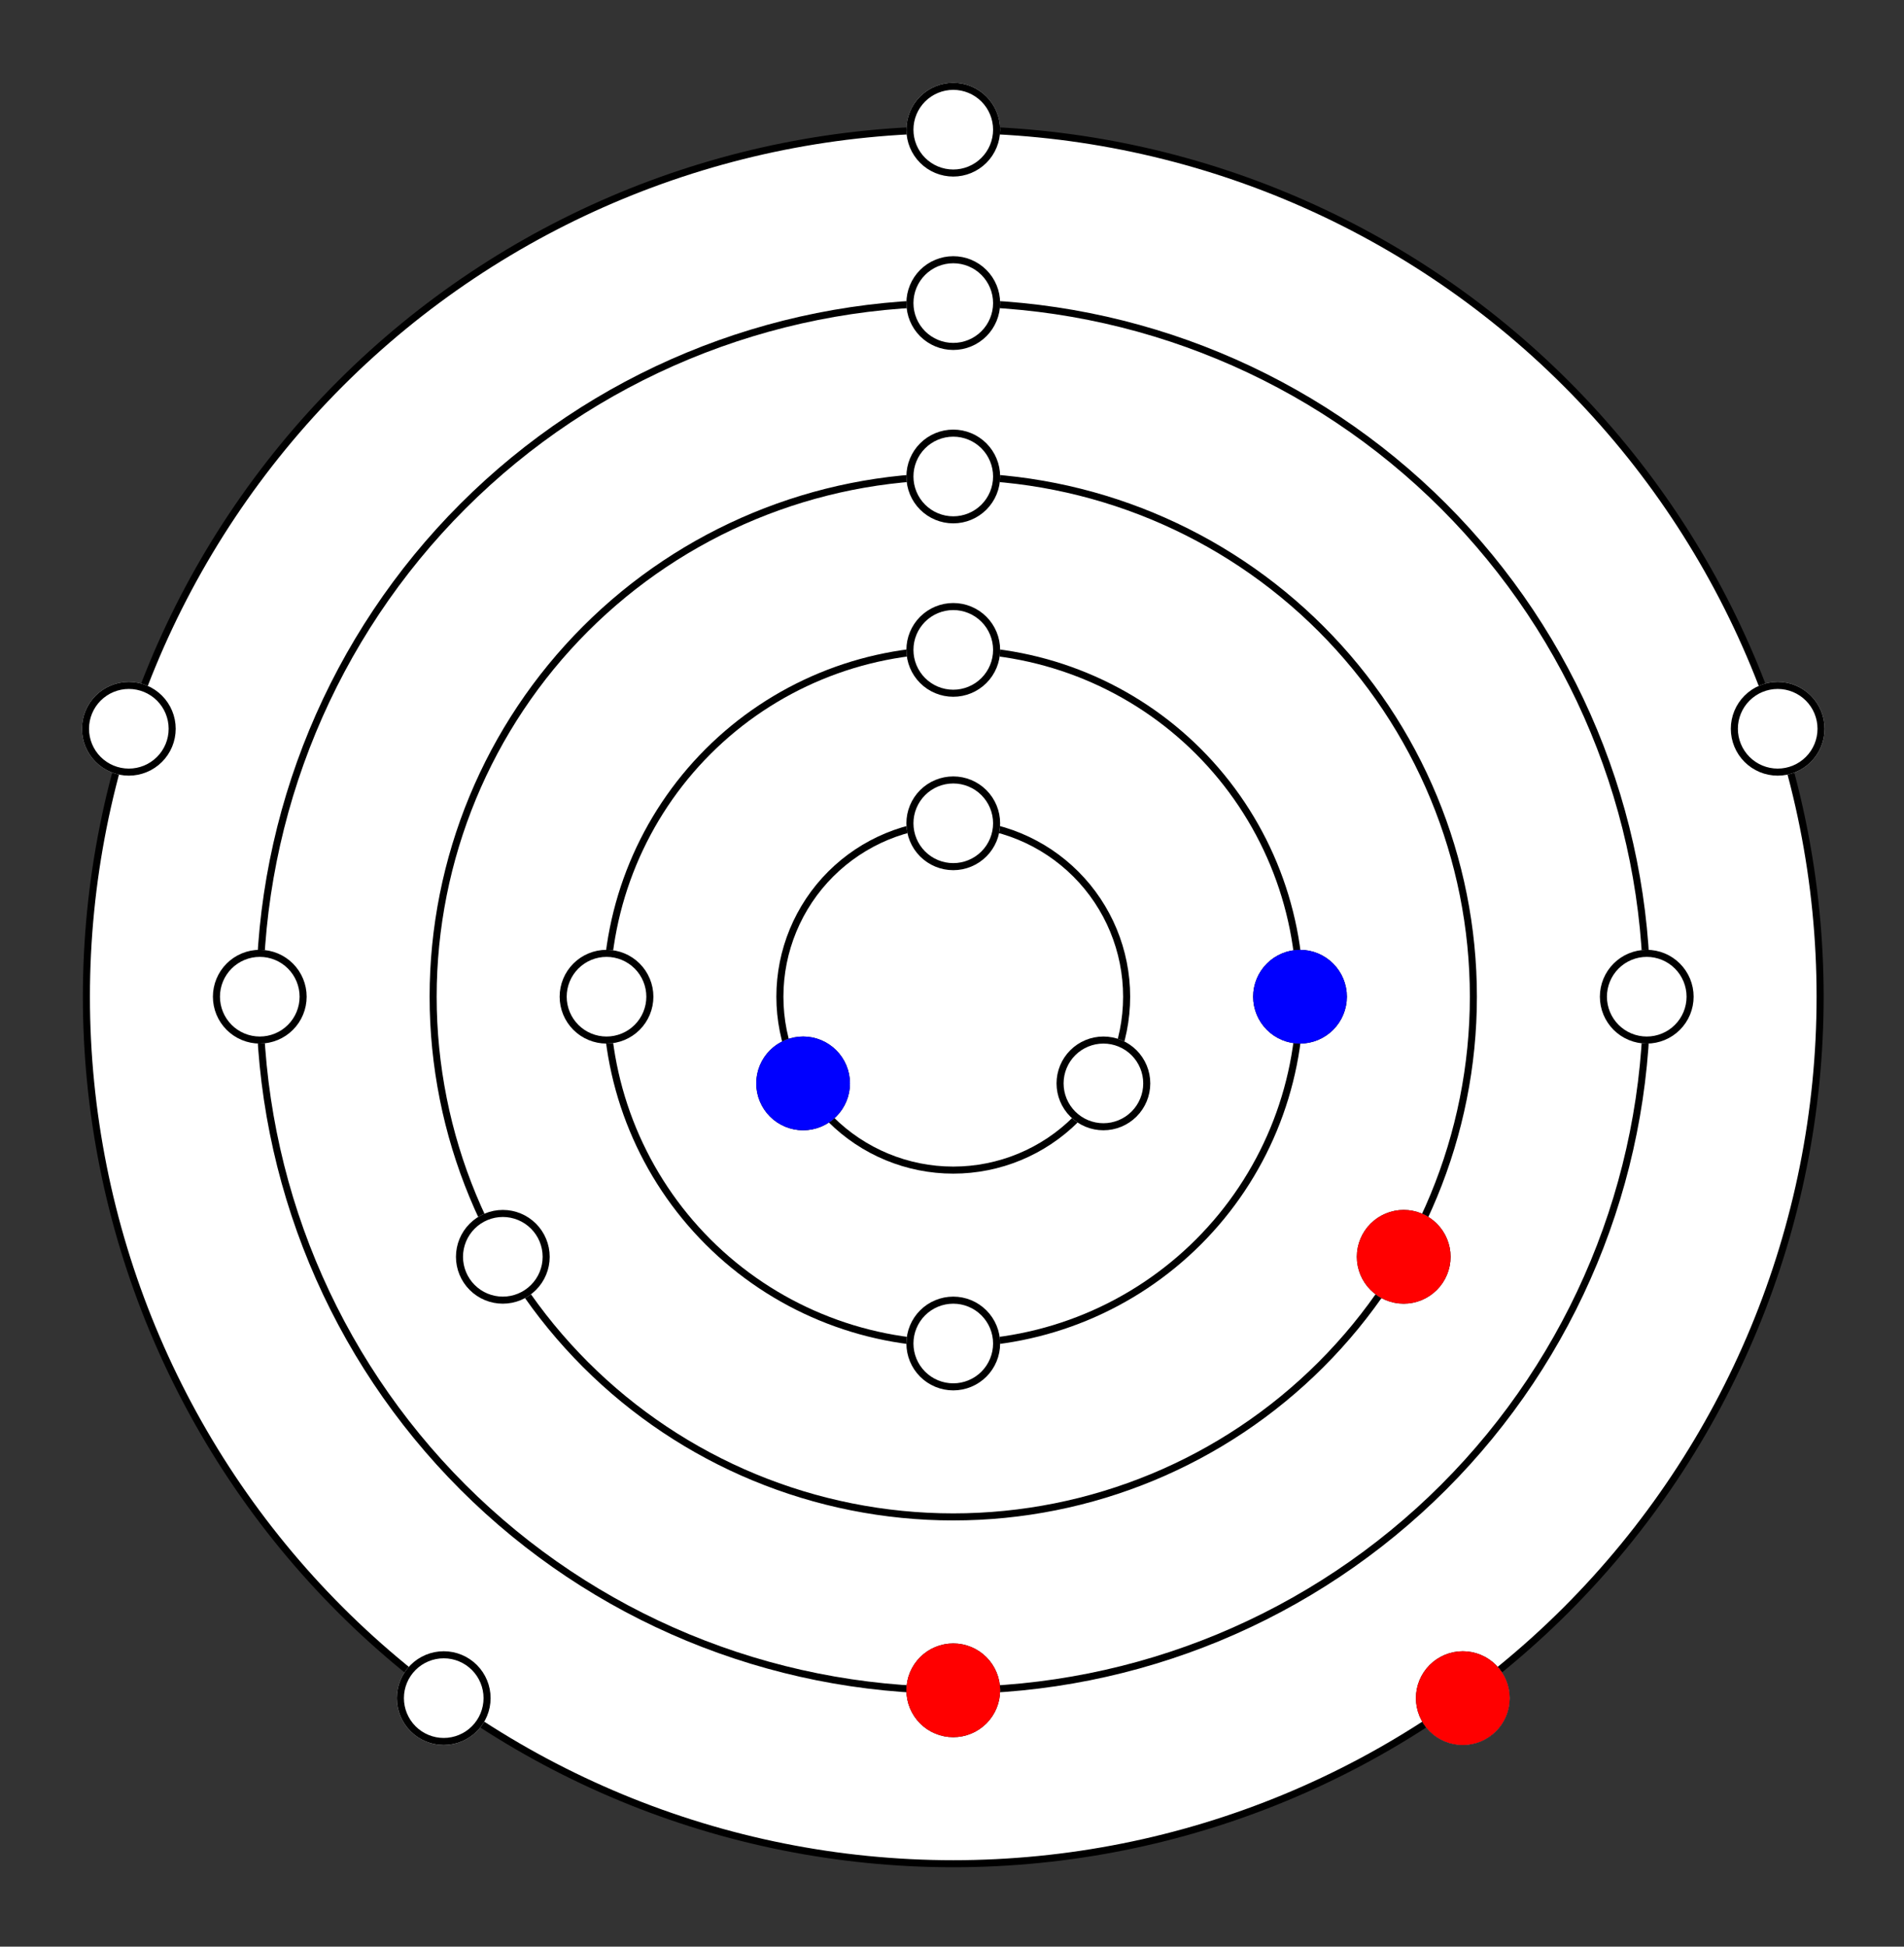 <svg xmlns="http://www.w3.org/2000/svg" xmlns:svg="http://www.w3.org/2000/svg" id="svg4343" width="360" height="368" version="1.1" viewBox="0 0 270 276"><rect x="0" y="0" width="270" height="276" fill="#333333" stroke="none"/><defs id="defs4345"><style id="style4347" type="text/css">*{stroke-linecap:butt;stroke-linejoin:round;stroke-miterlimit:100000}</style></defs><path style="color:#000;display:inline;overflow:visible;visibility:visible;fill:#fff;fill-opacity:1;fill-rule:evenodd;stroke:none;stroke-width:.855px;stroke-linecap:butt;stroke-linejoin:miter;stroke-miterlimit:4;stroke-dasharray:none;stroke-dashoffset:0;stroke-opacity:1;marker:none;enable-background:accumulate" id="path4715" d="M 134.618,264.313 A 122.999,122.999 0 0 1 12.149,140.917 122.999,122.999 0 0 1 135.413,18.316 122.999,122.999 0 0 1 258.148,141.447 122.999,122.999 0 0 1 135.148,264.314"/><g id="patch_3" style="stroke-linecap:butt;stroke-linejoin:round;stroke-miterlimit:100000"><path style="fill:none;stroke:#000;stroke-linecap:butt;stroke-linejoin:miter;stroke-miterlimit:100000" id="path4360" d="m 135.179,165.899 c 6.52,0 12.774,-2.59 17.384,-7.201 4.61,-4.61 7.201,-10.864 7.201,-17.384 0,-6.52 -2.59,-12.774 -7.201,-17.384 -4.61,-4.61 -10.864,-7.201 -17.384,-7.201 -6.52,0 -12.774,2.59 -17.384,7.201 -4.61,4.61 -7.201,10.864 -7.201,17.384 0,6.52 2.59,12.774 7.201,17.384 4.61,4.61 10.864,7.201 17.384,7.201 l 0,0 z" clip-path="url(#p6b787b4c46)"/></g><g id="patch_4" style="stroke-linecap:butt;stroke-linejoin:round;stroke-miterlimit:100000"><path style="fill:#fff;stroke:#fff;stroke-linecap:butt;stroke-linejoin:miter;stroke-miterlimit:100000" id="path4363" d="m 135.179,122.874 c 1.63,0 3.194,-0.648 4.346,-1.8 1.153,-1.153 1.8,-2.716 1.8,-4.346 0,-1.63 -0.648,-3.194 -1.8,-4.346 -1.153,-1.153 -2.716,-1.8 -4.346,-1.8 -1.63,0 -3.194,0.648 -4.346,1.8 -1.153,1.153 -1.8,2.716 -1.8,4.346 0,1.63 0.648,3.194 1.8,4.346 1.153,1.153 2.716,1.8 4.346,1.8 z" clip-path="url(#p6b787b4c46)"/></g><g id="patch_5" style="stroke-linecap:butt;stroke-linejoin:round;stroke-miterlimit:100000"><path style="fill:none;stroke:#000;stroke-linecap:butt;stroke-linejoin:miter;stroke-miterlimit:100000" id="path4366" d="m 135.179,122.874 c 1.63,0 3.194,-0.648 4.346,-1.8 1.153,-1.153 1.8,-2.716 1.8,-4.346 0,-1.63 -0.648,-3.194 -1.8,-4.346 -1.153,-1.153 -2.716,-1.8 -4.346,-1.8 -1.63,0 -3.194,0.648 -4.346,1.8 -1.153,1.153 -1.8,2.716 -1.8,4.346 0,1.63 0.648,3.194 1.8,4.346 1.153,1.153 2.716,1.8 4.346,1.8 l 0,0 z" clip-path="url(#p6b787b4c46)"/></g><g id="patch_6" style="stroke-linecap:butt;stroke-linejoin:round;stroke-miterlimit:100000"><path style="fill:#fff;stroke:#fff;stroke-linecap:butt;stroke-linejoin:miter;stroke-miterlimit:100000" id="path4369" d="m 156.471,159.752 c 1.63,0 3.194,-0.648 4.346,-1.8 1.153,-1.153 1.8,-2.716 1.8,-4.346 0,-1.63 -0.648,-3.194 -1.8,-4.346 -1.153,-1.153 -2.716,-1.8 -4.346,-1.8 -1.63,0 -3.194,0.648 -4.346,1.8 -1.153,1.153 -1.8,2.716 -1.8,4.346 0,1.63 0.648,3.194 1.8,4.346 1.153,1.153 2.716,1.8 4.346,1.8 z" clip-path="url(#p6b787b4c46)"/></g><g id="patch_7" style="stroke-linecap:butt;stroke-linejoin:round;stroke-miterlimit:100000"><path style="fill:none;stroke:#000;stroke-linecap:butt;stroke-linejoin:miter;stroke-miterlimit:100000" id="path4372" d="m 156.471,159.752 c 1.63,0 3.194,-0.648 4.346,-1.8 1.153,-1.153 1.8,-2.716 1.8,-4.346 0,-1.63 -0.648,-3.194 -1.8,-4.346 -1.153,-1.153 -2.716,-1.8 -4.346,-1.8 -1.63,0 -3.194,0.648 -4.346,1.8 -1.153,1.153 -1.8,2.716 -1.8,4.346 0,1.63 0.648,3.194 1.8,4.346 1.153,1.153 2.716,1.8 4.346,1.8 l 0,0 z" clip-path="url(#p6b787b4c46)"/></g><g id="patch_8" style="stroke-linecap:butt;stroke-linejoin:round;stroke-miterlimit:100000"><path style="fill:#fff;stroke:#fff;stroke-linecap:butt;stroke-linejoin:miter;stroke-miterlimit:100000" id="path4375" d="m 113.887,159.752 c 1.63,0 3.194,-0.648 4.346,-1.8 1.153,-1.153 1.8,-2.716 1.8,-4.346 0,-1.63 -0.648,-3.194 -1.8,-4.346 -1.153,-1.153 -2.716,-1.8 -4.346,-1.8 -1.63,0 -3.194,0.648 -4.346,1.8 -1.153,1.153 -1.8,2.716 -1.8,4.346 0,1.63 0.648,3.194 1.8,4.346 1.153,1.153 2.716,1.8 4.346,1.8 z" clip-path="url(#p6b787b4c46)"/></g><g id="patch_9" style="stroke-linecap:butt;stroke-linejoin:round;stroke-miterlimit:100000"><path style="fill:none;stroke:#000;stroke-linecap:butt;stroke-linejoin:miter;stroke-miterlimit:100000" id="path4378" d="m 113.887,159.752 c 1.63,0 3.194,-0.648 4.346,-1.8 1.153,-1.153 1.8,-2.716 1.8,-4.346 0,-1.63 -0.648,-3.194 -1.8,-4.346 -1.153,-1.153 -2.716,-1.8 -4.346,-1.8 -1.63,0 -3.194,0.648 -4.346,1.8 -1.153,1.153 -1.8,2.716 -1.8,4.346 0,1.63 0.648,3.194 1.8,4.346 1.153,1.153 2.716,1.8 4.346,1.8 l 0,0 z" clip-path="url(#p6b787b4c46)"/></g><g id="patch_10" style="stroke-linecap:butt;stroke-linejoin:round;stroke-miterlimit:100000"><path style="fill:none;stroke:#000;stroke-linecap:butt;stroke-linejoin:miter;stroke-miterlimit:100000" id="path4381" d="m 135.179,190.484 c 13.04,0 25.548,-5.181 34.769,-14.402 9.221,-9.221 14.402,-21.729 14.402,-34.769 0,-13.04 -5.181,-25.548 -14.402,-34.769 -9.221,-9.221 -21.729,-14.402 -34.769,-14.402 -13.04,0 -25.548,5.181 -34.769,14.402 -9.221,9.221 -14.402,21.729 -14.402,34.769 0,13.04 5.181,25.548 14.402,34.769 9.221,9.221 21.729,14.402 34.769,14.402 l 0,0 z" clip-path="url(#p6b787b4c46)"/></g><g id="patch_11" style="stroke-linecap:butt;stroke-linejoin:round;stroke-miterlimit:100000"><path style="fill:#fff;stroke:#fff;stroke-linecap:butt;stroke-linejoin:miter;stroke-miterlimit:100000" id="path4384" d="m 135.179,98.289 c 1.63,0 3.194,-0.648 4.346,-1.8 1.153,-1.153 1.8,-2.716 1.8,-4.346 0,-1.63 -0.648,-3.194 -1.8,-4.346 -1.153,-1.153 -2.716,-1.8 -4.346,-1.8 -1.63,0 -3.194,0.648 -4.346,1.8 -1.153,1.153 -1.8,2.716 -1.8,4.346 0,1.63 0.648,3.194 1.8,4.346 1.153,1.153 2.716,1.8 4.346,1.8 z" clip-path="url(#p6b787b4c46)"/></g><g id="patch_12" style="stroke-linecap:butt;stroke-linejoin:round;stroke-miterlimit:100000"><path style="fill:none;stroke:#000;stroke-linecap:butt;stroke-linejoin:miter;stroke-miterlimit:100000" id="path4387" d="m 135.179,98.289 c 1.63,0 3.194,-0.648 4.346,-1.8 1.153,-1.153 1.8,-2.716 1.8,-4.346 0,-1.63 -0.648,-3.194 -1.8,-4.346 -1.153,-1.153 -2.716,-1.8 -4.346,-1.8 -1.63,0 -3.194,0.648 -4.346,1.8 -1.153,1.153 -1.8,2.716 -1.8,4.346 0,1.63 0.648,3.194 1.8,4.346 1.153,1.153 2.716,1.8 4.346,1.8 l 0,0 z" clip-path="url(#p6b787b4c46)"/></g><g id="patch_13" style="stroke-linecap:butt;stroke-linejoin:round;stroke-miterlimit:100000"><path style="fill:#fff;stroke:#fff;stroke-linecap:butt;stroke-linejoin:miter;stroke-miterlimit:100000" id="path4390" d="m 184.35,147.46 c 1.63,0 3.194,-0.648 4.346,-1.8 1.153,-1.153 1.8,-2.716 1.8,-4.346 0,-1.63 -0.648,-3.194 -1.8,-4.346 -1.153,-1.153 -2.716,-1.8 -4.346,-1.8 -1.63,0 -3.194,0.648 -4.346,1.8 -1.153,1.153 -1.8,2.716 -1.8,4.346 0,1.63 0.648,3.194 1.8,4.346 1.153,1.153 2.716,1.8 4.346,1.8 z" clip-path="url(#p6b787b4c46)"/></g><g id="patch_14" style="stroke-linecap:butt;stroke-linejoin:round;stroke-miterlimit:100000"><path style="fill:none;stroke:#000;stroke-linecap:butt;stroke-linejoin:miter;stroke-miterlimit:100000" id="path4393" d="m 184.35,147.46 c 1.63,0 3.194,-0.648 4.346,-1.8 1.153,-1.153 1.8,-2.716 1.8,-4.346 0,-1.63 -0.648,-3.194 -1.8,-4.346 -1.153,-1.153 -2.716,-1.8 -4.346,-1.8 -1.63,0 -3.194,0.648 -4.346,1.8 -1.153,1.153 -1.8,2.716 -1.8,4.346 0,1.63 0.648,3.194 1.8,4.346 1.153,1.153 2.716,1.8 4.346,1.8 l 0,0 z" clip-path="url(#p6b787b4c46)"/></g><g id="patch_15" style="stroke-linecap:butt;stroke-linejoin:round;stroke-miterlimit:100000"><path style="fill:#fff;stroke:#fff;stroke-linecap:butt;stroke-linejoin:miter;stroke-miterlimit:100000" id="path4396" d="m 135.179,196.63 c 1.63,0 3.194,-0.648 4.346,-1.8 1.153,-1.153 1.8,-2.716 1.8,-4.346 0,-1.63 -0.648,-3.194 -1.8,-4.346 -1.153,-1.153 -2.716,-1.8 -4.346,-1.8 -1.63,0 -3.194,0.648 -4.346,1.8 -1.153,1.153 -1.8,2.716 -1.8,4.346 0,1.63 0.648,3.194 1.8,4.346 1.153,1.153 2.716,1.8 4.346,1.8 z" clip-path="url(#p6b787b4c46)"/></g><g id="patch_16" style="stroke-linecap:butt;stroke-linejoin:round;stroke-miterlimit:100000"><path style="fill:none;stroke:#000;stroke-linecap:butt;stroke-linejoin:miter;stroke-miterlimit:100000" id="path4399" d="m 135.179,196.63 c 1.63,0 3.194,-0.648 4.346,-1.8 1.153,-1.153 1.8,-2.716 1.8,-4.346 0,-1.63 -0.648,-3.194 -1.8,-4.346 -1.153,-1.153 -2.716,-1.8 -4.346,-1.8 -1.63,0 -3.194,0.648 -4.346,1.8 -1.153,1.153 -1.8,2.716 -1.8,4.346 0,1.63 0.648,3.194 1.8,4.346 1.153,1.153 2.716,1.8 4.346,1.8 l 0,0 z" clip-path="url(#p6b787b4c46)"/></g><g id="patch_17" style="stroke-linecap:butt;stroke-linejoin:round;stroke-miterlimit:100000"><path style="fill:#fff;stroke:#fff;stroke-linecap:butt;stroke-linejoin:miter;stroke-miterlimit:100000" id="path4402" d="m 86.008,147.46 c 1.63,0 3.194,-0.648 4.346,-1.8 1.153,-1.153 1.8,-2.716 1.8,-4.346 0,-1.63 -0.648,-3.194 -1.8,-4.346 -1.153,-1.153 -2.716,-1.8 -4.346,-1.8 -1.63,0 -3.194,0.648 -4.346,1.8 -1.153,1.153 -1.8,2.716 -1.8,4.346 0,1.63 0.648,3.194 1.8,4.346 1.153,1.153 2.716,1.8 4.346,1.8 z" clip-path="url(#p6b787b4c46)"/></g><g id="patch_18" style="stroke-linecap:butt;stroke-linejoin:round;stroke-miterlimit:100000"><path style="fill:none;stroke:#000;stroke-linecap:butt;stroke-linejoin:miter;stroke-miterlimit:100000" id="path4405" d="m 86.008,147.46 c 1.63,0 3.194,-0.648 4.346,-1.8 1.153,-1.153 1.8,-2.716 1.8,-4.346 0,-1.63 -0.648,-3.194 -1.8,-4.346 -1.153,-1.153 -2.716,-1.8 -4.346,-1.8 -1.63,0 -3.194,0.648 -4.346,1.8 -1.153,1.153 -1.8,2.716 -1.8,4.346 0,1.63 0.648,3.194 1.8,4.346 1.153,1.153 2.716,1.8 4.346,1.8 l 0,0 z" clip-path="url(#p6b787b4c46)"/></g><g id="patch_19" style="stroke-linecap:butt;stroke-linejoin:round;stroke-miterlimit:100000"><path style="fill:none;stroke:#000;stroke-linecap:butt;stroke-linejoin:miter;stroke-miterlimit:100000" id="path4408" d="m 135.179,215.069 c 19.56,0 38.322,-7.771 52.153,-21.603 13.831,-13.831 21.603,-32.593 21.603,-52.153 0,-19.56 -7.771,-38.322 -21.603,-52.153 -13.831,-13.831 -32.593,-21.603 -52.153,-21.603 -19.56,0 -38.322,7.771 -52.153,21.603 -13.831,13.831 -21.603,32.593 -21.603,52.153 0,19.56 7.771,38.322 21.603,52.153 13.831,13.831 32.593,21.603 52.153,21.603 l 0,0 z" clip-path="url(#p6b787b4c46)"/></g><g id="patch_20" style="stroke-linecap:butt;stroke-linejoin:round;stroke-miterlimit:100000"><path style="fill:#fff;stroke:#fff;stroke-linecap:butt;stroke-linejoin:miter;stroke-miterlimit:100000" id="path4411" d="m 135.179,73.703 c 1.63,0 3.194,-0.648 4.346,-1.8 1.153,-1.153 1.8,-2.716 1.8,-4.346 0,-1.63 -0.648,-3.194 -1.8,-4.346 -1.153,-1.153 -2.716,-1.8 -4.346,-1.8 -1.63,0 -3.194,0.648 -4.346,1.8 -1.153,1.153 -1.8,2.716 -1.8,4.346 0,1.63 0.648,3.194 1.8,4.346 1.153,1.153 2.716,1.8 4.346,1.8 z" clip-path="url(#p6b787b4c46)"/></g><g id="patch_21" style="stroke-linecap:butt;stroke-linejoin:round;stroke-miterlimit:100000"><path style="fill:none;stroke:#000;stroke-linecap:butt;stroke-linejoin:miter;stroke-miterlimit:100000" id="path4414" d="m 135.179,73.703 c 1.63,0 3.194,-0.648 4.346,-1.8 1.153,-1.153 1.8,-2.716 1.8,-4.346 0,-1.63 -0.648,-3.194 -1.8,-4.346 -1.153,-1.153 -2.716,-1.8 -4.346,-1.8 -1.63,0 -3.194,0.648 -4.346,1.8 -1.153,1.153 -1.8,2.716 -1.8,4.346 0,1.63 0.648,3.194 1.8,4.346 1.153,1.153 2.716,1.8 4.346,1.8 l 0,0 z" clip-path="url(#p6b787b4c46)"/></g><g id="patch_22" style="stroke-linecap:butt;stroke-linejoin:round;stroke-miterlimit:100000"><path style="fill:#fff;stroke:#fff;stroke-linecap:butt;stroke-linejoin:miter;stroke-miterlimit:100000" id="path4417" d="m 199.054,184.338 c 1.63,0 3.194,-0.648 4.346,-1.8 1.153,-1.153 1.8,-2.716 1.8,-4.346 0,-1.63 -0.648,-3.194 -1.8,-4.346 -1.153,-1.153 -2.716,-1.8 -4.346,-1.8 -1.63,0 -3.194,0.648 -4.346,1.8 -1.153,1.153 -1.8,2.716 -1.8,4.346 0,1.63 0.648,3.194 1.8,4.346 1.153,1.153 2.716,1.8 4.346,1.8 z" clip-path="url(#p6b787b4c46)"/></g><g id="patch_23" style="stroke-linecap:butt;stroke-linejoin:round;stroke-miterlimit:100000"><path style="fill:none;stroke:#000;stroke-linecap:butt;stroke-linejoin:miter;stroke-miterlimit:100000" id="path4420" d="m 199.054,184.338 c 1.63,0 3.194,-0.648 4.346,-1.8 1.153,-1.153 1.8,-2.716 1.8,-4.346 0,-1.63 -0.648,-3.194 -1.8,-4.346 -1.153,-1.153 -2.716,-1.8 -4.346,-1.8 -1.63,0 -3.194,0.648 -4.346,1.8 -1.153,1.153 -1.8,2.716 -1.8,4.346 0,1.63 0.648,3.194 1.8,4.346 1.153,1.153 2.716,1.8 4.346,1.8 l 0,0 z" clip-path="url(#p6b787b4c46)"/></g><g id="patch_24" style="stroke-linecap:butt;stroke-linejoin:round;stroke-miterlimit:100000"><path style="fill:#fff;stroke:#fff;stroke-linecap:butt;stroke-linejoin:miter;stroke-miterlimit:100000" id="path4423" d="m 71.304,184.338 c 1.63,0 3.194,-0.648 4.346,-1.8 1.153,-1.153 1.8,-2.716 1.8,-4.346 0,-1.63 -0.648,-3.194 -1.8,-4.346 -1.153,-1.153 -2.716,-1.8 -4.346,-1.8 -1.63,0 -3.194,0.648 -4.346,1.8 -1.153,1.153 -1.8,2.716 -1.8,4.346 0,1.63 0.648,3.194 1.8,4.346 1.153,1.153 2.716,1.8 4.346,1.8 z" clip-path="url(#p6b787b4c46)"/></g><g id="patch_25" style="stroke-linecap:butt;stroke-linejoin:round;stroke-miterlimit:100000"><path style="fill:none;stroke:#000;stroke-linecap:butt;stroke-linejoin:miter;stroke-miterlimit:100000" id="path4426" d="m 71.304,184.338 c 1.63,0 3.194,-0.648 4.346,-1.8 1.153,-1.153 1.8,-2.716 1.8,-4.346 0,-1.63 -0.648,-3.194 -1.8,-4.346 -1.153,-1.153 -2.716,-1.8 -4.346,-1.8 -1.63,0 -3.194,0.648 -4.346,1.8 -1.153,1.153 -1.8,2.716 -1.8,4.346 0,1.63 0.648,3.194 1.8,4.346 1.153,1.153 2.716,1.8 4.346,1.8 l 0,0 z" clip-path="url(#p6b787b4c46)"/></g><g id="patch_26" style="stroke-linecap:butt;stroke-linejoin:round;stroke-miterlimit:100000"><path style="fill:none;stroke:#000;stroke-linecap:butt;stroke-linejoin:miter;stroke-miterlimit:100000" id="path4429" d="m 135.179,239.655 c 26.08,0 51.096,-10.362 69.538,-28.804 18.442,-18.442 28.804,-43.457 28.804,-69.538 0,-26.08 -10.362,-51.096 -28.804,-69.538 -18.442,-18.442 -43.457,-28.804 -69.538,-28.804 -26.08,0 -51.096,10.362 -69.538,28.804 -18.442,18.442 -28.804,43.457 -28.804,69.538 0,26.08 10.362,51.096 28.804,69.538 18.442,18.442 43.457,28.804 69.538,28.804 l 0,0 z" clip-path="url(#p6b787b4c46)"/></g><g id="patch_27" style="stroke-linecap:butt;stroke-linejoin:round;stroke-miterlimit:100000"><path style="fill:#fff;stroke:#fff;stroke-linecap:butt;stroke-linejoin:miter;stroke-miterlimit:100000" id="path4432" d="m 135.179,49.118 c 1.63,0 3.194,-0.648 4.346,-1.8 1.153,-1.153 1.8,-2.716 1.8,-4.346 0,-1.63 -0.648,-3.194 -1.8,-4.346 -1.153,-1.153 -2.716,-1.8 -4.346,-1.8 -1.63,0 -3.194,0.648 -4.346,1.8 -1.153,1.153 -1.8,2.716 -1.8,4.346 0,1.63 0.648,3.194 1.8,4.346 1.153,1.153 2.716,1.8 4.346,1.8 z" clip-path="url(#p6b787b4c46)"/></g><g id="patch_28" style="stroke-linecap:butt;stroke-linejoin:round;stroke-miterlimit:100000"><path style="fill:none;stroke:#000;stroke-linecap:butt;stroke-linejoin:miter;stroke-miterlimit:100000" id="path4435" d="m 135.179,49.118 c 1.63,0 3.194,-0.648 4.346,-1.8 1.153,-1.153 1.8,-2.716 1.8,-4.346 0,-1.63 -0.648,-3.194 -1.8,-4.346 -1.153,-1.153 -2.716,-1.8 -4.346,-1.8 -1.63,0 -3.194,0.648 -4.346,1.8 -1.153,1.153 -1.8,2.716 -1.8,4.346 0,1.63 0.648,3.194 1.8,4.346 1.153,1.153 2.716,1.8 4.346,1.8 l 0,0 z" clip-path="url(#p6b787b4c46)"/></g><g id="patch_29" style="stroke-linecap:butt;stroke-linejoin:round;stroke-miterlimit:100000"><path style="fill:#fff;stroke:#fff;stroke-linecap:butt;stroke-linejoin:miter;stroke-miterlimit:100000" id="path4438" d="m 233.52,147.46 c 1.63,0 3.194,-0.648 4.346,-1.8 1.153,-1.153 1.8,-2.716 1.8,-4.346 0,-1.63 -0.648,-3.194 -1.8,-4.346 -1.153,-1.153 -2.716,-1.8 -4.346,-1.8 -1.63,0 -3.194,0.648 -4.346,1.8 -1.153,1.153 -1.8,2.716 -1.8,4.346 0,1.63 0.648,3.194 1.8,4.346 1.153,1.153 2.716,1.8 4.346,1.8 z" clip-path="url(#p6b787b4c46)"/></g><g id="patch_30" style="stroke-linecap:butt;stroke-linejoin:round;stroke-miterlimit:100000"><path style="fill:none;stroke:#000;stroke-linecap:butt;stroke-linejoin:miter;stroke-miterlimit:100000" id="path4441" d="m 233.52,147.46 c 1.63,0 3.194,-0.648 4.346,-1.8 1.153,-1.153 1.8,-2.716 1.8,-4.346 0,-1.63 -0.648,-3.194 -1.8,-4.346 -1.153,-1.153 -2.716,-1.8 -4.346,-1.8 -1.63,0 -3.194,0.648 -4.346,1.8 -1.153,1.153 -1.8,2.716 -1.8,4.346 0,1.63 0.648,3.194 1.8,4.346 1.153,1.153 2.716,1.8 4.346,1.8 l 0,0 z" clip-path="url(#p6b787b4c46)"/></g><g id="patch_31" style="stroke-linecap:butt;stroke-linejoin:round;stroke-miterlimit:100000"><path style="fill:#fff;stroke:#fff;stroke-linecap:butt;stroke-linejoin:miter;stroke-miterlimit:100000" id="path4444" d="m 135.179,245.801 c 1.63,0 3.194,-0.648 4.346,-1.8 1.153,-1.153 1.8,-2.716 1.8,-4.346 0,-1.63 -0.648,-3.194 -1.8,-4.346 -1.153,-1.153 -2.716,-1.8 -4.346,-1.8 -1.63,0 -3.194,0.648 -4.346,1.8 -1.153,1.153 -1.8,2.716 -1.8,4.346 0,1.63 0.648,3.194 1.8,4.346 1.153,1.153 2.716,1.8 4.346,1.8 z" clip-path="url(#p6b787b4c46)"/></g><g id="patch_32" style="stroke-linecap:butt;stroke-linejoin:round;stroke-miterlimit:100000"><path style="fill:none;stroke:#000;stroke-linecap:butt;stroke-linejoin:miter;stroke-miterlimit:100000" id="path4447" d="m 135.179,245.801 c 1.63,0 3.194,-0.648 4.346,-1.8 1.153,-1.153 1.8,-2.716 1.8,-4.346 0,-1.63 -0.648,-3.194 -1.8,-4.346 -1.153,-1.153 -2.716,-1.8 -4.346,-1.8 -1.63,0 -3.194,0.648 -4.346,1.8 -1.153,1.153 -1.8,2.716 -1.8,4.346 0,1.63 0.648,3.194 1.8,4.346 1.153,1.153 2.716,1.8 4.346,1.8 l 0,0 z" clip-path="url(#p6b787b4c46)"/></g><g id="patch_33" style="stroke-linecap:butt;stroke-linejoin:round;stroke-miterlimit:100000"><path style="fill:#fff;stroke:#fff;stroke-linecap:butt;stroke-linejoin:miter;stroke-miterlimit:100000" id="path4450" d="m 36.838,147.46 c 1.63,0 3.194,-0.648 4.346,-1.8 1.153,-1.153 1.8,-2.716 1.8,-4.346 0,-1.63 -0.648,-3.194 -1.8,-4.346 -1.153,-1.153 -2.716,-1.8 -4.346,-1.8 -1.63,0 -3.194,0.648 -4.346,1.8 -1.153,1.153 -1.8,2.716 -1.8,4.346 0,1.63 0.648,3.194 1.8,4.346 1.153,1.153 2.716,1.8 4.346,1.8 z" clip-path="url(#p6b787b4c46)"/></g><g id="patch_34" style="stroke-linecap:butt;stroke-linejoin:round;stroke-miterlimit:100000"><path style="fill:none;stroke:#000;stroke-linecap:butt;stroke-linejoin:miter;stroke-miterlimit:100000" id="path4453" d="m 36.838,147.46 c 1.63,0 3.194,-0.648 4.346,-1.8 1.153,-1.153 1.8,-2.716 1.8,-4.346 0,-1.63 -0.648,-3.194 -1.8,-4.346 -1.153,-1.153 -2.716,-1.8 -4.346,-1.8 -1.63,0 -3.194,0.648 -4.346,1.8 -1.153,1.153 -1.8,2.716 -1.8,4.346 0,1.63 0.648,3.194 1.8,4.346 1.153,1.153 2.716,1.8 4.346,1.8 l 0,0 z" clip-path="url(#p6b787b4c46)"/></g><g id="patch_35" style="stroke-linecap:butt;stroke-linejoin:round;stroke-miterlimit:100000"><path style="fill:none;stroke:#000;stroke-linecap:butt;stroke-linejoin:miter;stroke-miterlimit:100000" id="path4456" d="m 135.179,264.24 c 32.601,0 63.87,-12.952 86.922,-36.004 23.052,-23.052 36.004,-54.322 36.004,-86.922 0,-32.601 -12.952,-63.87 -36.004,-86.922 -23.052,-23.052 -54.322,-36.004 -86.922,-36.004 -32.601,0 -63.87,12.952 -86.922,36.004 -23.052,23.052 -36.004,54.322 -36.004,86.922 0,32.601 12.952,63.87 36.004,86.922 C 71.309,251.288 102.578,264.24 135.179,264.24 l 0,0 z" clip-path="url(#p6b787b4c46)"/></g><g id="patch_36" style="stroke-linecap:butt;stroke-linejoin:round;stroke-miterlimit:100000"><path style="fill:#fff;stroke:#fff;stroke-linecap:butt;stroke-linejoin:miter;stroke-miterlimit:100000" id="path4459" d="m 135.179,24.533 c 1.63,0 3.194,-0.648 4.346,-1.8 1.153,-1.153 1.8,-2.716 1.8,-4.346 0,-1.63 -0.648,-3.194 -1.8,-4.346 C 138.372,12.888 136.809,12.24 135.179,12.24 c -1.63,0 -3.194,0.648 -4.346,1.8 -1.153,1.153 -1.8,2.716 -1.8,4.346 0,1.63 0.648,3.194 1.8,4.346 1.153,1.153 2.716,1.8 4.346,1.8 z" clip-path="url(#p6b787b4c46)"/></g><g id="patch_37" style="stroke-linecap:butt;stroke-linejoin:round;stroke-miterlimit:100000"><path style="fill:none;stroke:#000;stroke-linecap:butt;stroke-linejoin:miter;stroke-miterlimit:100000" id="path4462" d="m 135.179,24.533 c 1.63,0 3.194,-0.648 4.346,-1.8 1.153,-1.153 1.8,-2.716 1.8,-4.346 0,-1.63 -0.648,-3.194 -1.8,-4.346 C 138.372,12.888 136.809,12.24 135.179,12.24 c -1.63,0 -3.194,0.648 -4.346,1.8 -1.153,1.153 -1.8,2.716 -1.8,4.346 0,1.63 0.648,3.194 1.8,4.346 1.153,1.153 2.716,1.8 4.346,1.8 l 0,0 z" clip-path="url(#p6b787b4c46)"/></g><g id="patch_38" style="stroke-linecap:butt;stroke-linejoin:round;stroke-miterlimit:100000"><path style="fill:#fff;stroke:#fff;stroke-linecap:butt;stroke-linejoin:miter;stroke-miterlimit:100000" id="path4465" d="m 252.089,109.473 c 1.63,0 3.194,-0.648 4.346,-1.8 1.153,-1.153 1.8,-2.716 1.8,-4.346 0,-1.63 -0.648,-3.194 -1.8,-4.346 -1.153,-1.153 -2.716,-1.8 -4.346,-1.8 -1.63,0 -3.194,0.648 -4.346,1.8 -1.153,1.153 -1.8,2.716 -1.8,4.346 0,1.63 0.648,3.194 1.8,4.346 1.153,1.153 2.716,1.8 4.346,1.8 z" clip-path="url(#p6b787b4c46)"/></g><g id="patch_39" style="stroke-linecap:butt;stroke-linejoin:round;stroke-miterlimit:100000"><path style="fill:none;stroke:#000;stroke-linecap:butt;stroke-linejoin:miter;stroke-miterlimit:100000" id="path4468" d="m 252.089,109.473 c 1.63,0 3.194,-0.648 4.346,-1.8 1.153,-1.153 1.8,-2.716 1.8,-4.346 0,-1.63 -0.648,-3.194 -1.8,-4.346 -1.153,-1.153 -2.716,-1.8 -4.346,-1.8 -1.63,0 -3.194,0.648 -4.346,1.8 -1.153,1.153 -1.8,2.716 -1.8,4.346 0,1.63 0.648,3.194 1.8,4.346 1.153,1.153 2.716,1.8 4.346,1.8 l 0,0 z" clip-path="url(#p6b787b4c46)"/></g><g id="patch_40" style="stroke-linecap:butt;stroke-linejoin:round;stroke-miterlimit:100000"><path style="fill:#fff;stroke:#fff;stroke-linecap:butt;stroke-linejoin:miter;stroke-miterlimit:100000" id="path4471" d="m 207.434,246.909 c 1.63,0 3.194,-0.648 4.346,-1.8 1.153,-1.153 1.8,-2.716 1.8,-4.346 0,-1.63 -0.648,-3.194 -1.8,-4.346 -1.153,-1.153 -2.716,-1.8 -4.346,-1.8 -1.63,0 -3.194,0.648 -4.346,1.8 -1.153,1.153 -1.8,2.716 -1.8,4.346 0,1.63 0.648,3.194 1.8,4.346 1.153,1.153 2.716,1.8 4.346,1.8 z" clip-path="url(#p6b787b4c46)"/></g><g id="patch_41" style="stroke-linecap:butt;stroke-linejoin:round;stroke-miterlimit:100000"><path style="fill:none;stroke:#000;stroke-linecap:butt;stroke-linejoin:miter;stroke-miterlimit:100000" id="path4474" d="m 207.434,246.909 c 1.63,0 3.194,-0.648 4.346,-1.8 1.153,-1.153 1.8,-2.716 1.8,-4.346 0,-1.63 -0.648,-3.194 -1.8,-4.346 -1.153,-1.153 -2.716,-1.8 -4.346,-1.8 -1.63,0 -3.194,0.648 -4.346,1.8 -1.153,1.153 -1.8,2.716 -1.8,4.346 0,1.63 0.648,3.194 1.8,4.346 1.153,1.153 2.716,1.8 4.346,1.8 l 0,0 z" clip-path="url(#p6b787b4c46)"/></g><g id="patch_42" style="stroke-linecap:butt;stroke-linejoin:round;stroke-miterlimit:100000"><path style="fill:#fff;stroke:#fff;stroke-linecap:butt;stroke-linejoin:miter;stroke-miterlimit:100000" id="path4477" d="m 62.924,246.909 c 1.63,0 3.194,-0.648 4.346,-1.8 1.153,-1.153 1.8,-2.716 1.8,-4.346 0,-1.63 -0.648,-3.194 -1.8,-4.346 -1.153,-1.153 -2.716,-1.8 -4.346,-1.8 -1.63,0 -3.194,0.648 -4.346,1.8 -1.153,1.153 -1.8,2.716 -1.8,4.346 0,1.63 0.648,3.194 1.8,4.346 1.153,1.153 2.716,1.8 4.346,1.8 z" clip-path="url(#p6b787b4c46)"/></g><g id="patch_43" style="stroke-linecap:butt;stroke-linejoin:round;stroke-miterlimit:100000"><path style="fill:none;stroke:#000;stroke-linecap:butt;stroke-linejoin:miter;stroke-miterlimit:100000" id="path4480" d="m 62.924,246.909 c 1.63,0 3.194,-0.648 4.346,-1.8 1.153,-1.153 1.8,-2.716 1.8,-4.346 0,-1.63 -0.648,-3.194 -1.8,-4.346 -1.153,-1.153 -2.716,-1.8 -4.346,-1.8 -1.63,0 -3.194,0.648 -4.346,1.8 -1.153,1.153 -1.8,2.716 -1.8,4.346 0,1.63 0.648,3.194 1.8,4.346 1.153,1.153 2.716,1.8 4.346,1.8 l 0,0 z" clip-path="url(#p6b787b4c46)"/></g><g id="patch_44" style="stroke-linecap:butt;stroke-linejoin:round;stroke-miterlimit:100000"><path style="fill:#fff;stroke:#fff;stroke-linecap:butt;stroke-linejoin:miter;stroke-miterlimit:100000" id="path4483" d="m 18.269,109.473 c 1.63,0 3.194,-0.648 4.346,-1.8 1.153,-1.153 1.8,-2.716 1.8,-4.346 0,-1.63 -0.648,-3.194 -1.8,-4.346 -1.153,-1.153 -2.716,-1.8 -4.346,-1.8 -1.63,0 -3.194,0.648 -4.346,1.8 -1.153,1.153 -1.8,2.716 -1.8,4.346 0,1.63 0.648,3.194 1.8,4.346 1.153,1.153 2.716,1.8 4.346,1.8 z" clip-path="url(#p6b787b4c46)"/></g><g id="patch_45" style="stroke-linecap:butt;stroke-linejoin:round;stroke-miterlimit:100000"><path style="fill:none;stroke:#000;stroke-linecap:butt;stroke-linejoin:miter;stroke-miterlimit:100000" id="path4486" d="m 18.269,109.473 c 1.63,0 3.194,-0.648 4.346,-1.8 1.153,-1.153 1.8,-2.716 1.8,-4.346 0,-1.63 -0.648,-3.194 -1.8,-4.346 -1.153,-1.153 -2.716,-1.8 -4.346,-1.8 -1.63,0 -3.194,0.648 -4.346,1.8 -1.153,1.153 -1.8,2.716 -1.8,4.346 0,1.63 0.648,3.194 1.8,4.346 1.153,1.153 2.716,1.8 4.346,1.8 l 0,0 z" clip-path="url(#p6b787b4c46)"/></g><g id="patch_46" style="stroke-linecap:butt;stroke-linejoin:round;stroke-miterlimit:100000"><path style="fill:#00f;stroke:#00f;stroke-linecap:butt;stroke-linejoin:miter;stroke-miterlimit:100000" id="path4489" d="m 113.887,159.752 c 1.63,0 3.194,-0.648 4.346,-1.8 1.153,-1.153 1.8,-2.716 1.8,-4.346 0,-1.63 -0.648,-3.194 -1.8,-4.346 -1.153,-1.153 -2.716,-1.8 -4.346,-1.8 -1.63,0 -3.194,0.648 -4.346,1.8 -1.153,1.153 -1.8,2.716 -1.8,4.346 0,1.63 0.648,3.194 1.8,4.346 1.153,1.153 2.716,1.8 4.346,1.8 z" clip-path="url(#p6b787b4c46)"/></g><g id="patch_47" style="stroke-linecap:butt;stroke-linejoin:round;stroke-miterlimit:100000"><path style="fill:#00f;stroke:#00f;stroke-linecap:butt;stroke-linejoin:miter;stroke-miterlimit:100000" id="path4492" d="m 184.35,147.46 c 1.63,0 3.194,-0.648 4.346,-1.8 1.153,-1.153 1.8,-2.716 1.8,-4.346 0,-1.63 -0.648,-3.194 -1.8,-4.346 -1.153,-1.153 -2.716,-1.8 -4.346,-1.8 -1.63,0 -3.194,0.648 -4.346,1.8 -1.153,1.153 -1.8,2.716 -1.8,4.346 0,1.63 0.648,3.194 1.8,4.346 1.153,1.153 2.716,1.8 4.346,1.8 z" clip-path="url(#p6b787b4c46)"/></g><g id="patch_48" style="stroke-linecap:butt;stroke-linejoin:round;stroke-miterlimit:100000"><path style="fill:red;stroke:red;stroke-linecap:butt;stroke-linejoin:miter;stroke-miterlimit:100000" id="path4495" d="m 199.054,184.338 c 1.63,0 3.194,-0.648 4.346,-1.8 1.153,-1.153 1.8,-2.716 1.8,-4.346 0,-1.63 -0.648,-3.194 -1.8,-4.346 -1.153,-1.153 -2.716,-1.8 -4.346,-1.8 -1.63,0 -3.194,0.648 -4.346,1.8 -1.153,1.153 -1.8,2.716 -1.8,4.346 0,1.63 0.648,3.194 1.8,4.346 1.153,1.153 2.716,1.8 4.346,1.8 z" clip-path="url(#p6b787b4c46)"/></g><g id="patch_49" style="stroke-linecap:butt;stroke-linejoin:round;stroke-miterlimit:100000"><path style="fill:red;stroke:red;stroke-linecap:butt;stroke-linejoin:miter;stroke-miterlimit:100000" id="path4498" d="m 135.179,245.801 c 1.63,0 3.194,-0.648 4.346,-1.8 1.153,-1.153 1.8,-2.716 1.8,-4.346 0,-1.63 -0.648,-3.194 -1.8,-4.346 -1.153,-1.153 -2.716,-1.8 -4.346,-1.8 -1.63,0 -3.194,0.648 -4.346,1.8 -1.153,1.153 -1.8,2.716 -1.8,4.346 0,1.63 0.648,3.194 1.8,4.346 1.153,1.153 2.716,1.8 4.346,1.8 z" clip-path="url(#p6b787b4c46)"/></g><g id="patch_50" style="stroke-linecap:butt;stroke-linejoin:round;stroke-miterlimit:100000"><path style="fill:red;stroke:red;stroke-linecap:butt;stroke-linejoin:miter;stroke-miterlimit:100000" id="path4501" d="m 207.434,246.909 c 1.63,0 3.194,-0.648 4.346,-1.8 1.153,-1.153 1.8,-2.716 1.8,-4.346 0,-1.63 -0.648,-3.194 -1.8,-4.346 -1.153,-1.153 -2.716,-1.8 -4.346,-1.8 -1.63,0 -3.194,0.648 -4.346,1.8 -1.153,1.153 -1.8,2.716 -1.8,4.346 0,1.63 0.648,3.194 1.8,4.346 1.153,1.153 2.716,1.8 4.346,1.8 z" clip-path="url(#p6b787b4c46)"/></g><defs id="defs4503"><clipPath id="p6b787b4c46"><rect id="rect4506" width="255.958" height="262.08" x="7.2" y="7.2"/></clipPath></defs></svg>